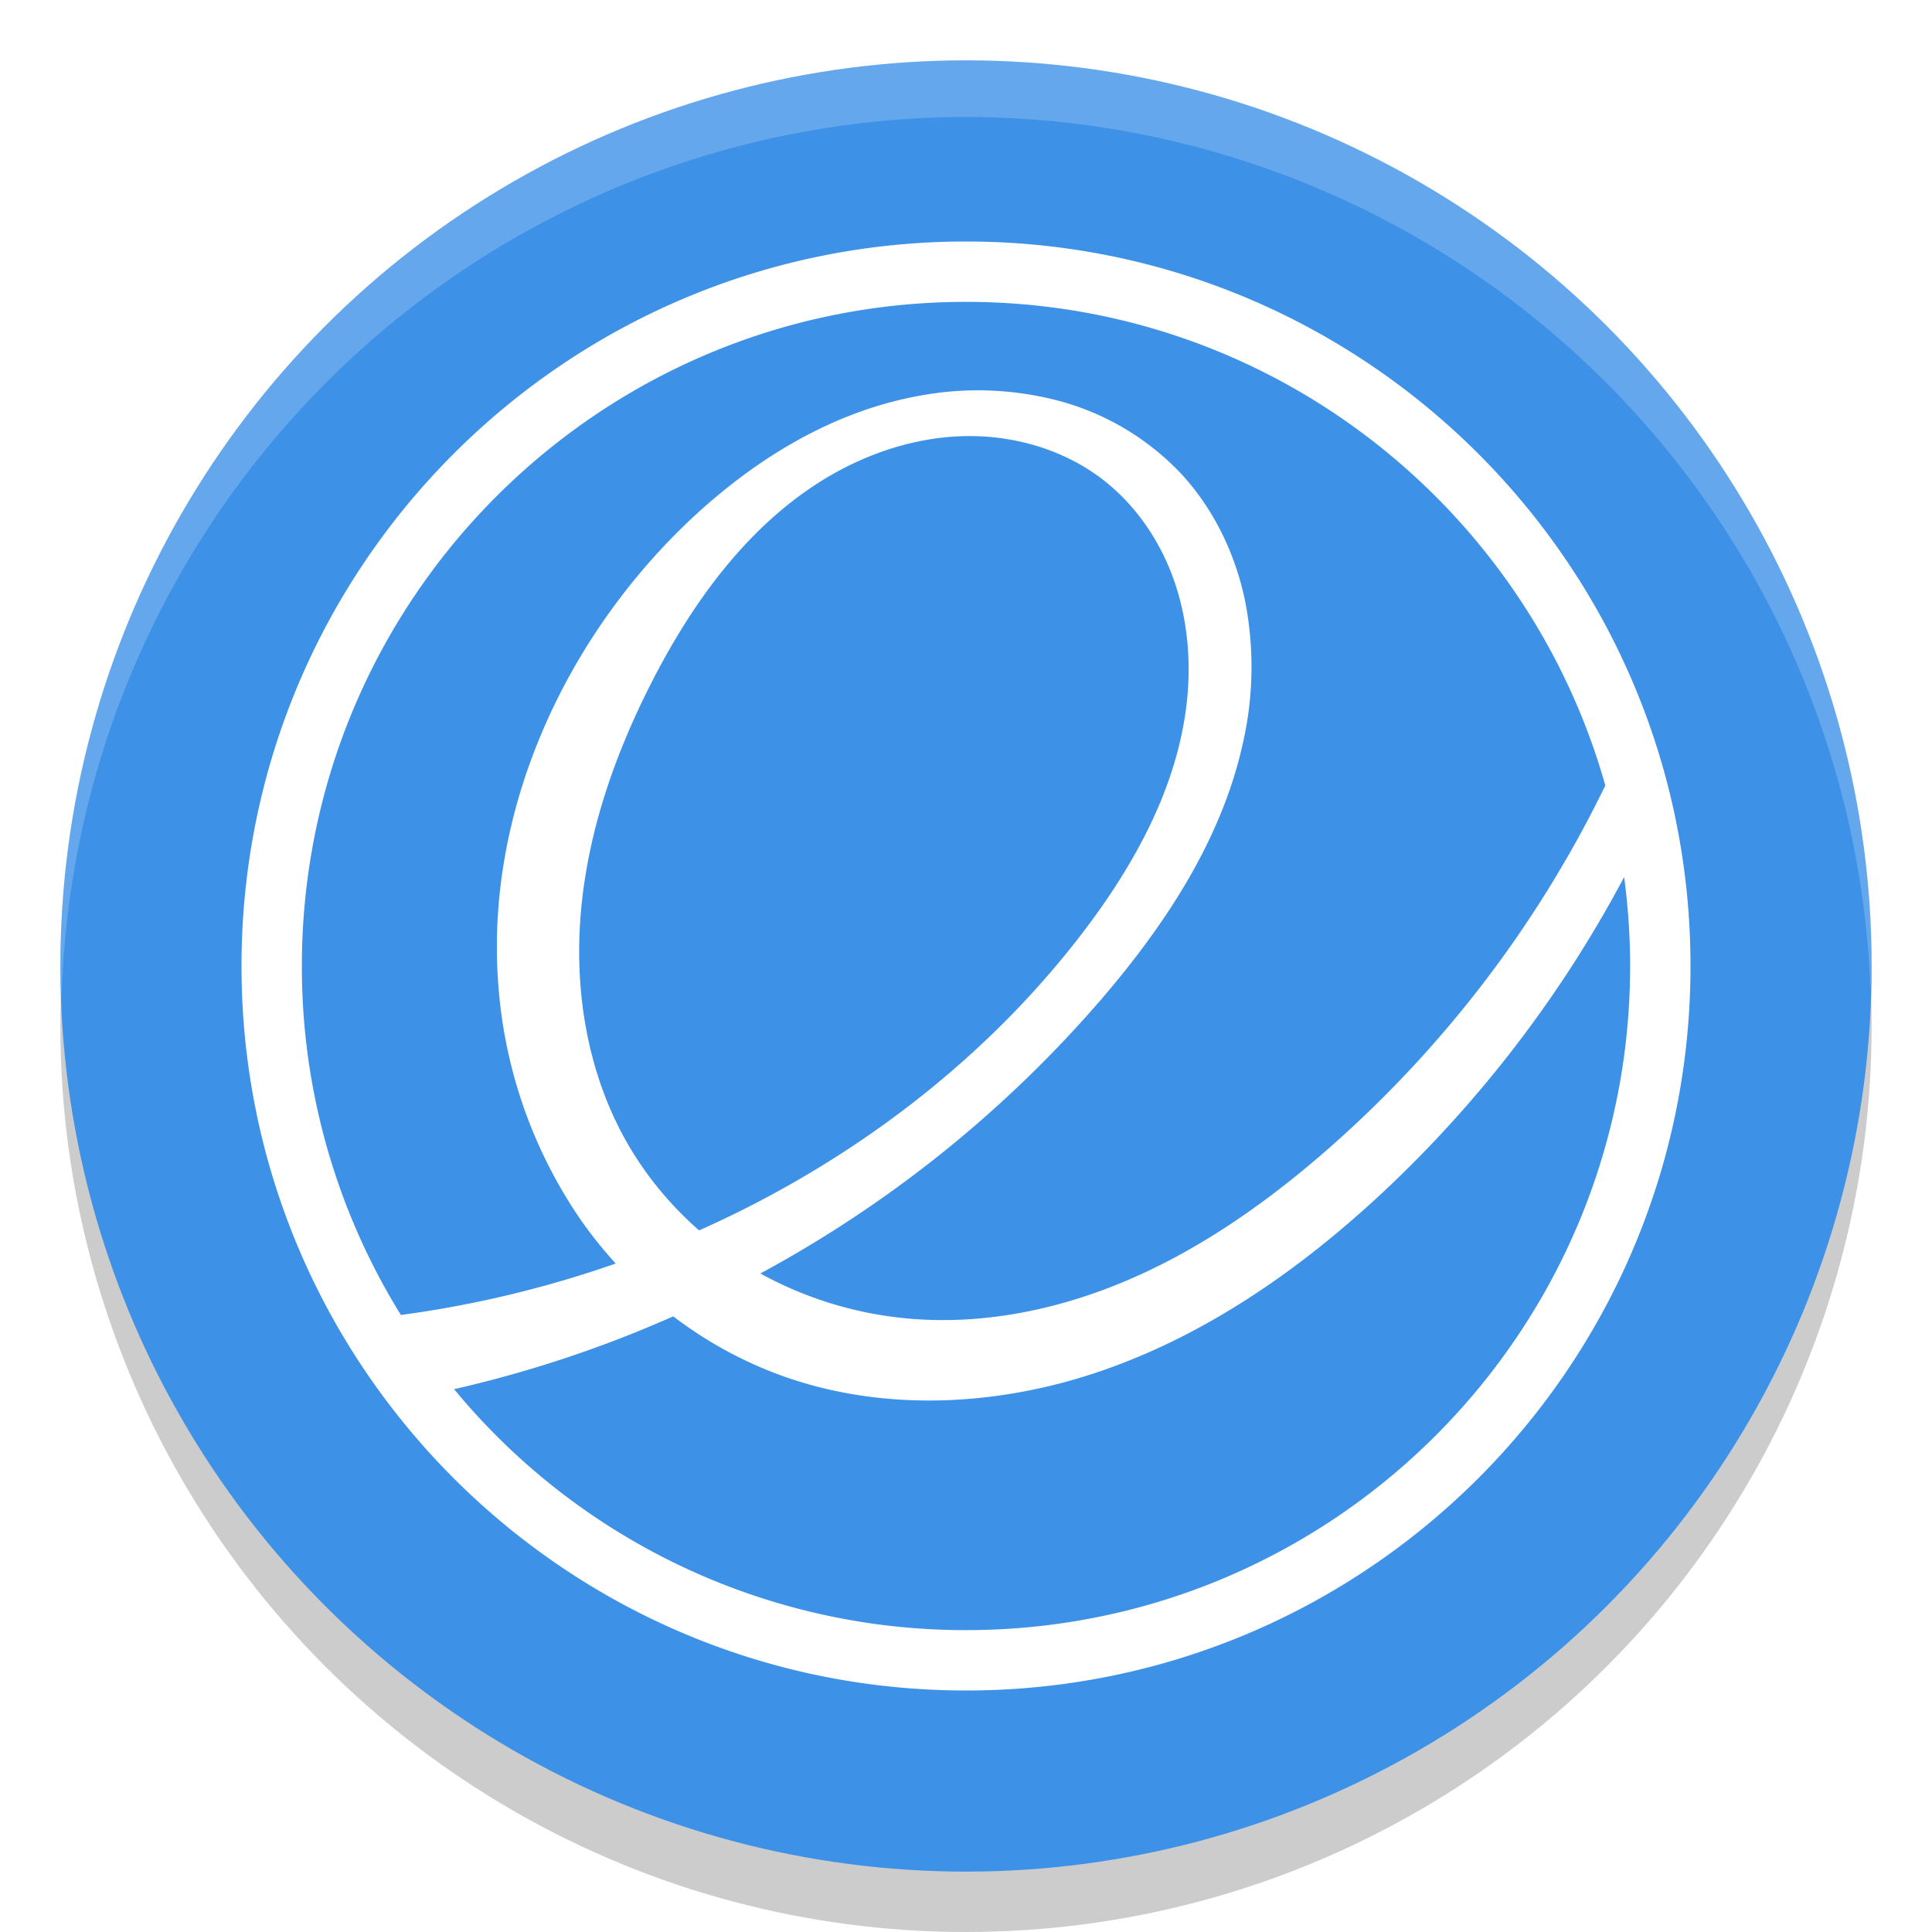 <svg enable-background="new" version="1.0" viewBox="0 0 32 32" xmlns="http://www.w3.org/2000/svg"><defs><filter id="a" x="-.024" y="-.024" width="1.048" height="1.048" color-interpolation-filters="sRGB"><feGaussianBlur stdDeviation="4.8"/></filter></defs><g transform="translate(-96 -252)"><circle cx="464" cy="32" r="240" filter="url(#a)" opacity=".1"/><circle cx="464" cy="32" r="240" filter="url(#a)" opacity=".2"/><circle cx="64" cy="273" r="11" opacity=".2"/><circle cx="168" cy="261" r="22" opacity=".2"/><circle cx="24" cy="276" r="8" fill="#3d91e7"/><circle cx="64" cy="272" r="11" fill="#3d91e7"/><path d="M64 261a11 11 0 0 0-11 11 11 11 0 0 0 .021.586A11 11 0 0 1 64 262a11 11 0 0 1 10.979 10.414A11 11 0 0 0 75 272a11 11 0 0 0-11-11Z" fill="#fff" opacity=".2"/><circle cx="168" cy="260" r="22" fill="#3d91e7"/><path d="M168 238a22 22 0 0 0-22 22 22 22 0 0 0 .021.586A22 22 0 0 1 168 239a22 22 0 0 1 21.979 21.414A22 22 0 0 0 190 260a22 22 0 0 0-22-22z" fill="#fff" opacity=".2"/><circle cx="464" cy="28" r="240" fill="#3d91e7"/><path d="M464-212A240 240 0 0 0 224 28a240 240 0 0 0 .041 1.172A240 240 0 0 1 464-210 240 240 0 0 1 703.959 28.828 240 240 0 0 0 704 28a240 240 0 0 0-240-240Z" fill="#fff" opacity=".2"/><circle cx="112" cy="269" r="15" enable-background="new" opacity=".2"/><circle cx="112" cy="268" r="15" enable-background="new" fill="#3d91e7"/><path d="M112 253a15 15 0 0 0-15 15 15 15 0 0 0 .02.544A15 15 0 0 1 112 253.938a15 15 0 0 1 14.98 14.456A15 15 0 0 0 127 268a15 15 0 0 0-15-15z" enable-background="new" fill="#fff" opacity=".2"/></g><path d="M16 4C9.373 4 4 9.373 4 16s5.373 12 12 12 12-5.373 12-12S22.627 4 16 4zm0 1c5.039 0 9.286 3.388 10.589 8.01a19.085 19.085 0 0 1-4.662 6.081c-.934.81-1.954 1.53-3.08 2.038-1.127.508-2.366.796-3.6.725a6.228 6.228 0 0 1-2.653-.761 20.015 20.015 0 0 0 5.68-4.58c1.043-1.222 1.955-2.61 2.306-4.177a5.67 5.67 0 0 0 .041-2.39c-.164-.786-.527-1.535-1.077-2.12a4.326 4.326 0 0 0-1.999-1.185 5.254 5.254 0 0 0-2.332-.083c-1.544.282-2.921 1.179-4.027 2.292-1.947 1.963-3.152 4.732-2.93 7.489a7.879 7.879 0 0 0 1.363 3.866c.177.253.37.494.579.723-1.153.403-2.347.69-3.558.852A10.947 10.947 0 0 1 5 16C5 9.925 9.925 5 16 5zm.07 2.223c.773.002 1.552.235 2.169.7.556.42.968 1.018 1.201 1.675s.294 1.369.214 2.06c-.16 1.385-.858 2.654-1.701 3.763-1.494 1.964-3.48 3.535-5.688 4.635-.226.113-.455.22-.686.323-.48-.42-.892-.92-1.206-1.475-.656-1.162-.873-2.541-.745-3.869.127-1.328.583-2.607 1.195-3.792.71-1.375 1.677-2.676 3.03-3.423.678-.373 1.444-.599 2.217-.597zm10.831 7.304c.064.482.099.974.099 1.473 0 6.075-4.925 11-11 11a10.978 10.978 0 0 1-8.479-3.991 19.803 19.803 0 0 0 3.63-1.206 6.78 6.78 0 0 0 1.674.937c1.726.662 3.686.566 5.432-.039 1.747-.605 3.296-1.69 4.647-2.952a19.999 19.999 0 0 0 3.997-5.222z" fill="#fff"/></svg>